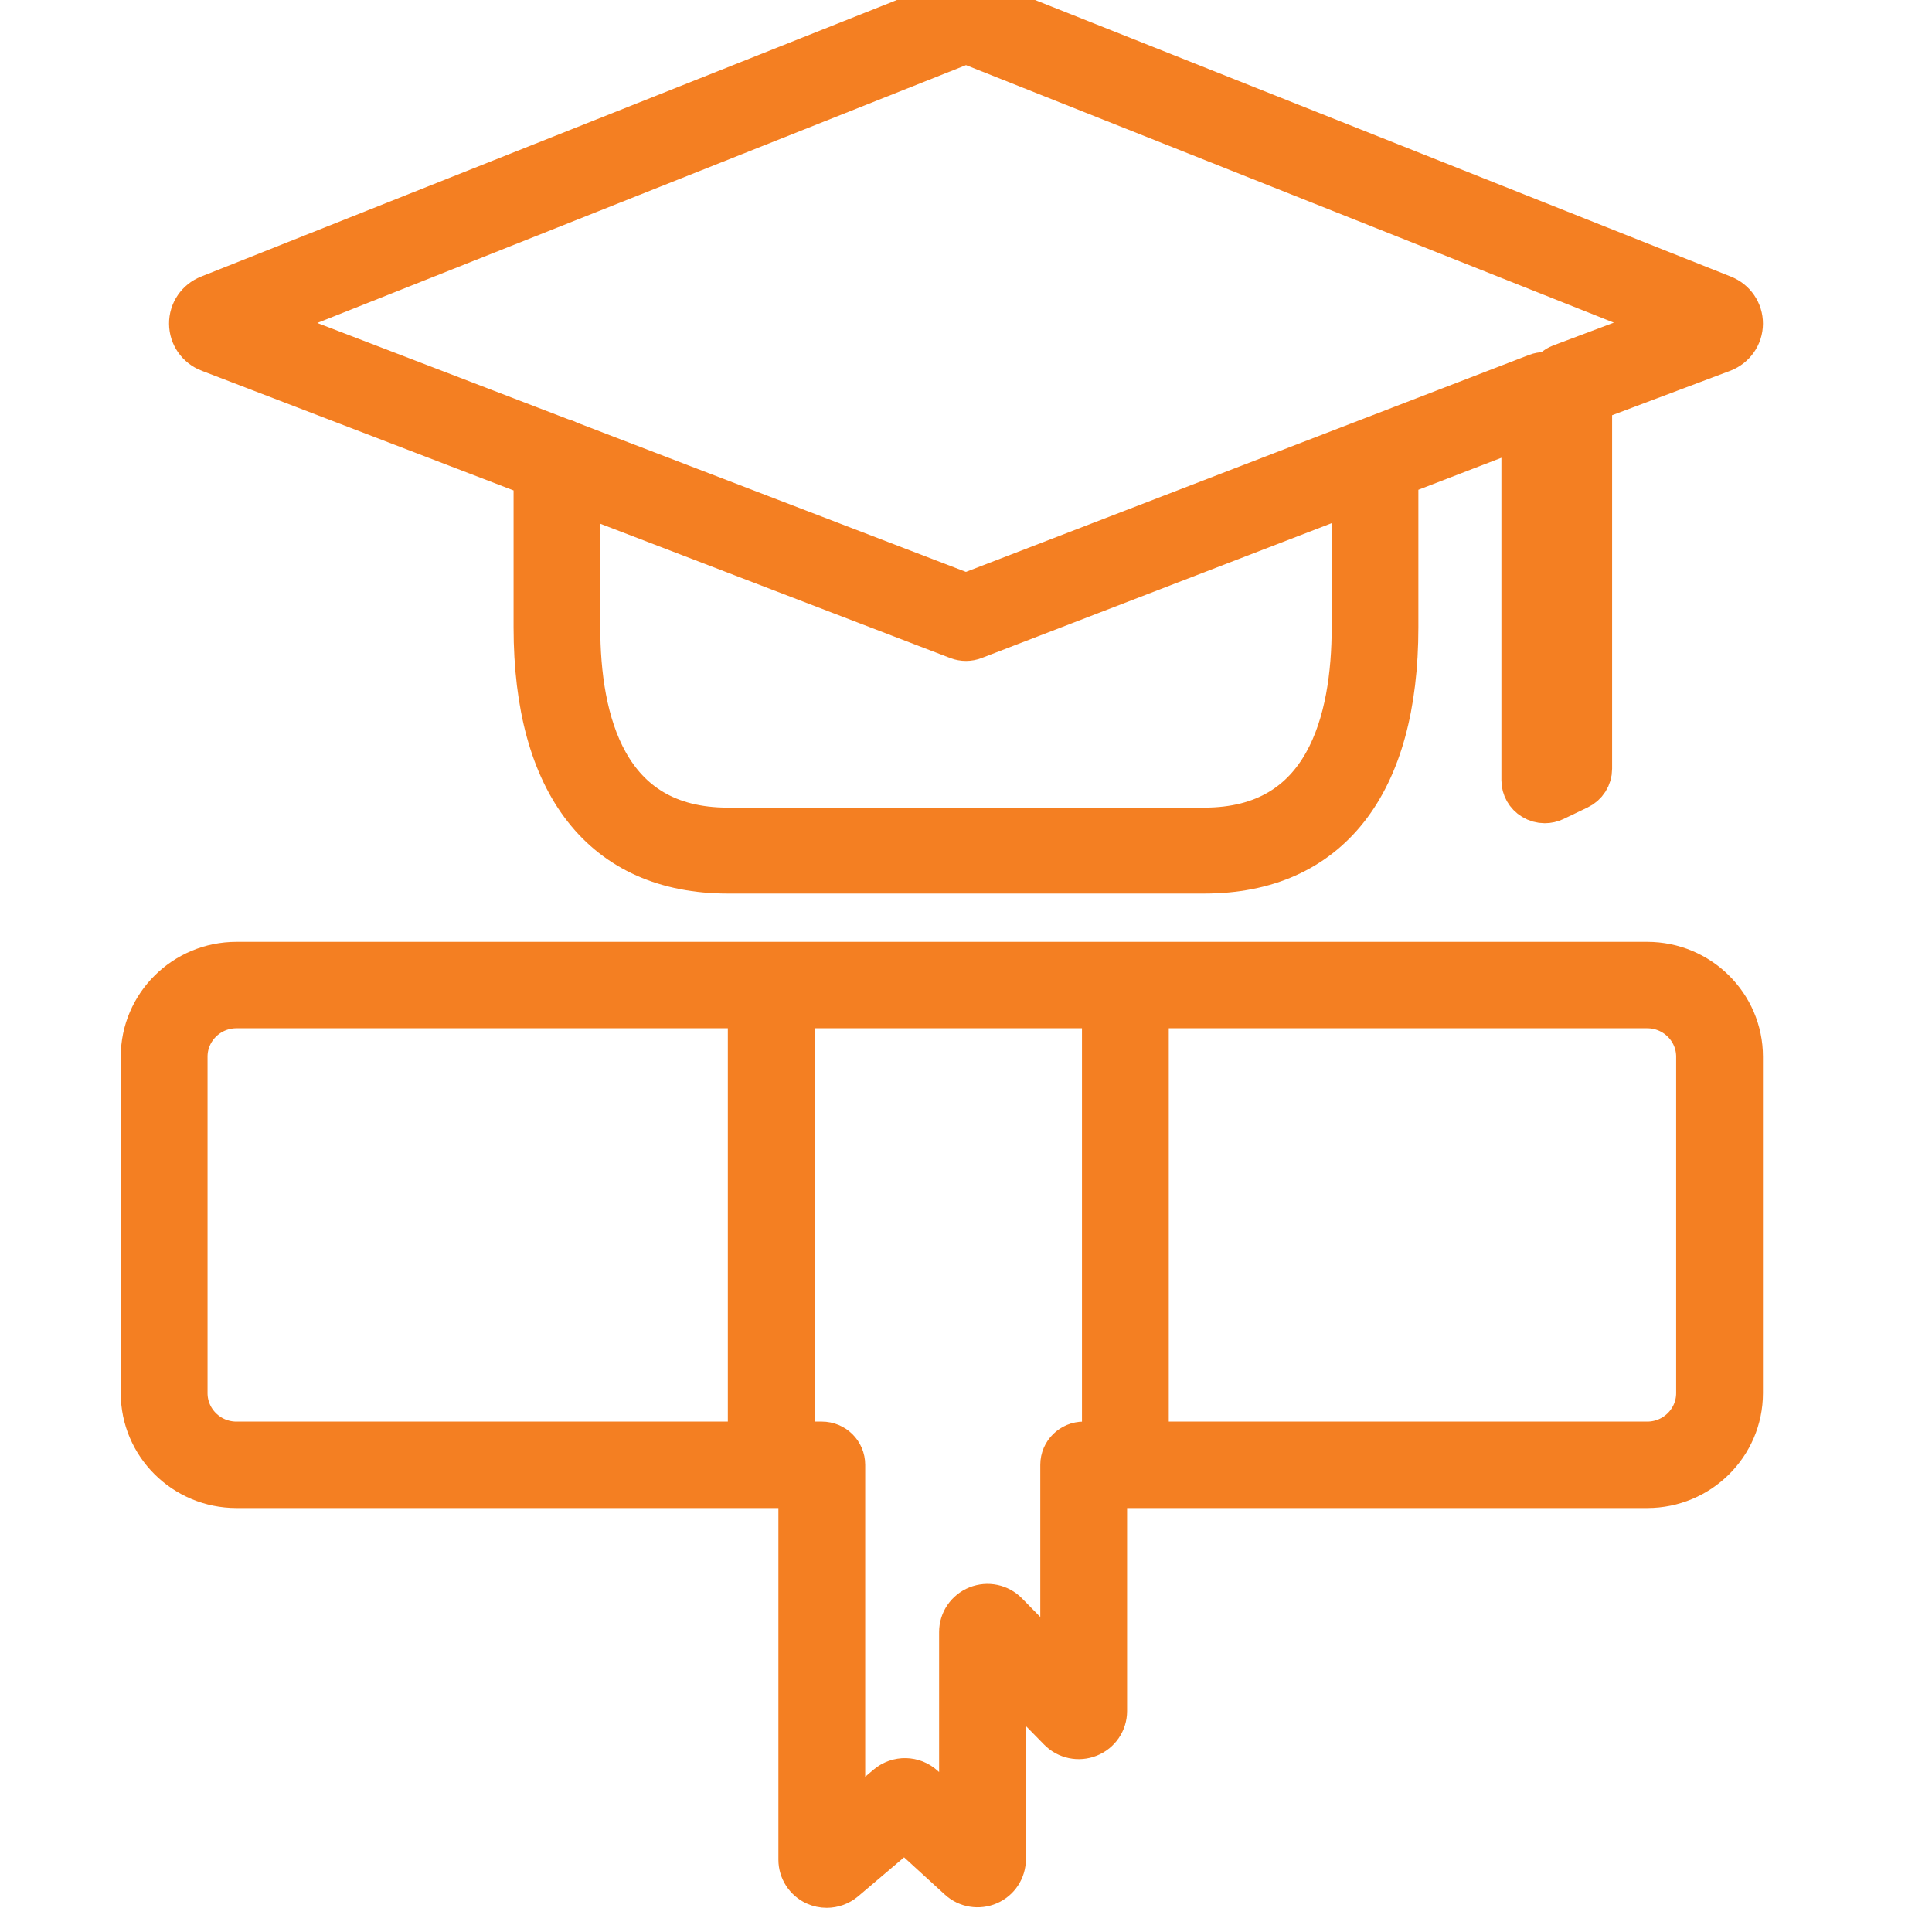 <?xml version="1.0" encoding="UTF-8"?>
<svg width="40px" height="40px" viewBox="0 0 40 40" version="1.1" xmlns="http://www.w3.org/2000/svg" xmlns:xlink="http://www.w3.org/1999/xlink">
    <!-- Generator: Sketch 52.2 (67145) - http://www.bohemiancoding.com/sketch -->
    <title>ic_beasiswa_orange</title>
    <desc>Created with Sketch.</desc>
    <g id="Page-1" stroke="none" stroke-width="1" fill="none" fill-rule="evenodd">
        <g id="2-H-Feeds-Change-Content" transform="translate(-430, -154)">
            <g id="top-up-and-program" transform="translate(410, 80)">
                <g id="schollarship" transform="translate(20, 74)">
                    <g id="icon">
                        <g id="ic_beasiswa_orange">
                            <rect id="Rectangle-path" x="0" y="0" width="40" height="40"></rect>
                            <g id="Page-1" transform="translate(2.5, 0)" fill="#F47F22" stroke="#F47F22">
                                <path d="M32.703,28.844 C32.703,29.445 32.209,29.933 31.604,29.933 L21.198,29.933 L21.198,20.789 L31.604,20.789 C32.209,20.789 32.703,21.277 32.703,21.877 L32.703,28.844 Z M19.937,29.933 C19.717,29.933 19.538,30.109 19.538,30.327 L19.538,34.702 L18.303,33.443 C18.16,33.298 17.947,33.253 17.756,33.329 C17.566,33.406 17.443,33.586 17.443,33.789 L17.443,37.823 L16.577,37.032 C16.391,36.862 16.106,36.855 15.911,37.019 L14.913,37.866 L14.913,30.327 C14.913,30.109 14.735,29.933 14.515,29.933 L13.866,29.933 L13.866,20.789 L20.401,20.789 L20.401,29.933 L19.937,29.933 Z M1.297,28.844 L1.297,21.877 C1.297,21.277 1.79,20.789 2.396,20.789 L13.069,20.789 L13.069,29.933 L2.396,29.933 C1.79,29.933 1.297,29.445 1.297,28.844 Z M31.604,20 L20.799,20 L13.468,20 L2.396,20 C1.35,20 0.5,20.842 0.5,21.877 L0.5,28.844 C0.5,29.88 1.35,30.722 2.396,30.722 L13.468,30.722 L14.116,30.722 L14.116,38.504 C14.116,38.697 14.23,38.874 14.407,38.955 C14.473,38.985 14.545,39 14.616,39 C14.734,39 14.85,38.959 14.943,38.881 L16.23,37.788 L17.401,38.858 C17.547,38.992 17.759,39.026 17.941,38.947 C18.123,38.868 18.24,38.69 18.24,38.493 L18.24,34.512 L19.474,35.77 C19.617,35.916 19.833,35.961 20.022,35.885 C20.212,35.809 20.335,35.628 20.335,35.426 L20.335,30.722 L20.799,30.722 L31.604,30.722 C32.649,30.722 33.5,29.88 33.5,28.844 L33.5,21.877 C33.5,20.842 32.649,20 31.604,20 Z" id="Fill-4"></path>
                                <path d="M17.5,0.81 L32.299,6.693 L29.837,7.619 C29.741,7.655 29.664,7.725 29.621,7.813 C29.531,7.78 29.43,7.78 29.337,7.815 L17.499,12.376 L9.233,9.204 C9.197,9.182 9.158,9.168 9.116,9.159 L2.695,6.695 L17.5,0.81 Z M25.571,12.986 C25.571,14.918 25.027,17.221 22.432,17.221 L12.568,17.221 C9.973,17.221 9.428,14.918 9.428,12.986 L9.428,10.116 L17.355,13.158 C17.448,13.193 17.552,13.193 17.645,13.157 L25.571,10.103 L25.571,12.986 Z M1.854,7.209 L1.855,7.209 L8.633,9.81 L8.633,12.986 C8.633,16.219 10.031,18 12.568,18 L22.432,18 C24.969,18 26.366,16.219 26.366,12.986 L26.366,9.797 L29.085,8.749 L29.085,16.155 C29.085,16.289 29.155,16.413 29.272,16.484 C29.336,16.524 29.409,16.544 29.482,16.544 C29.542,16.544 29.601,16.531 29.656,16.505 L30.153,16.267 C30.29,16.202 30.377,16.066 30.377,15.917 L30.377,8.251 L33.146,7.209 C33.36,7.126 33.499,6.927 33.5,6.701 C33.501,6.476 33.364,6.275 33.151,6.191 L17.649,0.029 C17.553,-0.01 17.446,-0.01 17.35,0.029 L1.848,6.191 C1.635,6.275 1.498,6.476 1.5,6.701 C1.501,6.927 1.64,7.126 1.854,7.209 Z" id="Fill-1"></path>
                            </g>
                        </g>
                    </g>
                </g>
            </g>
        </g>
    </g>
</svg>